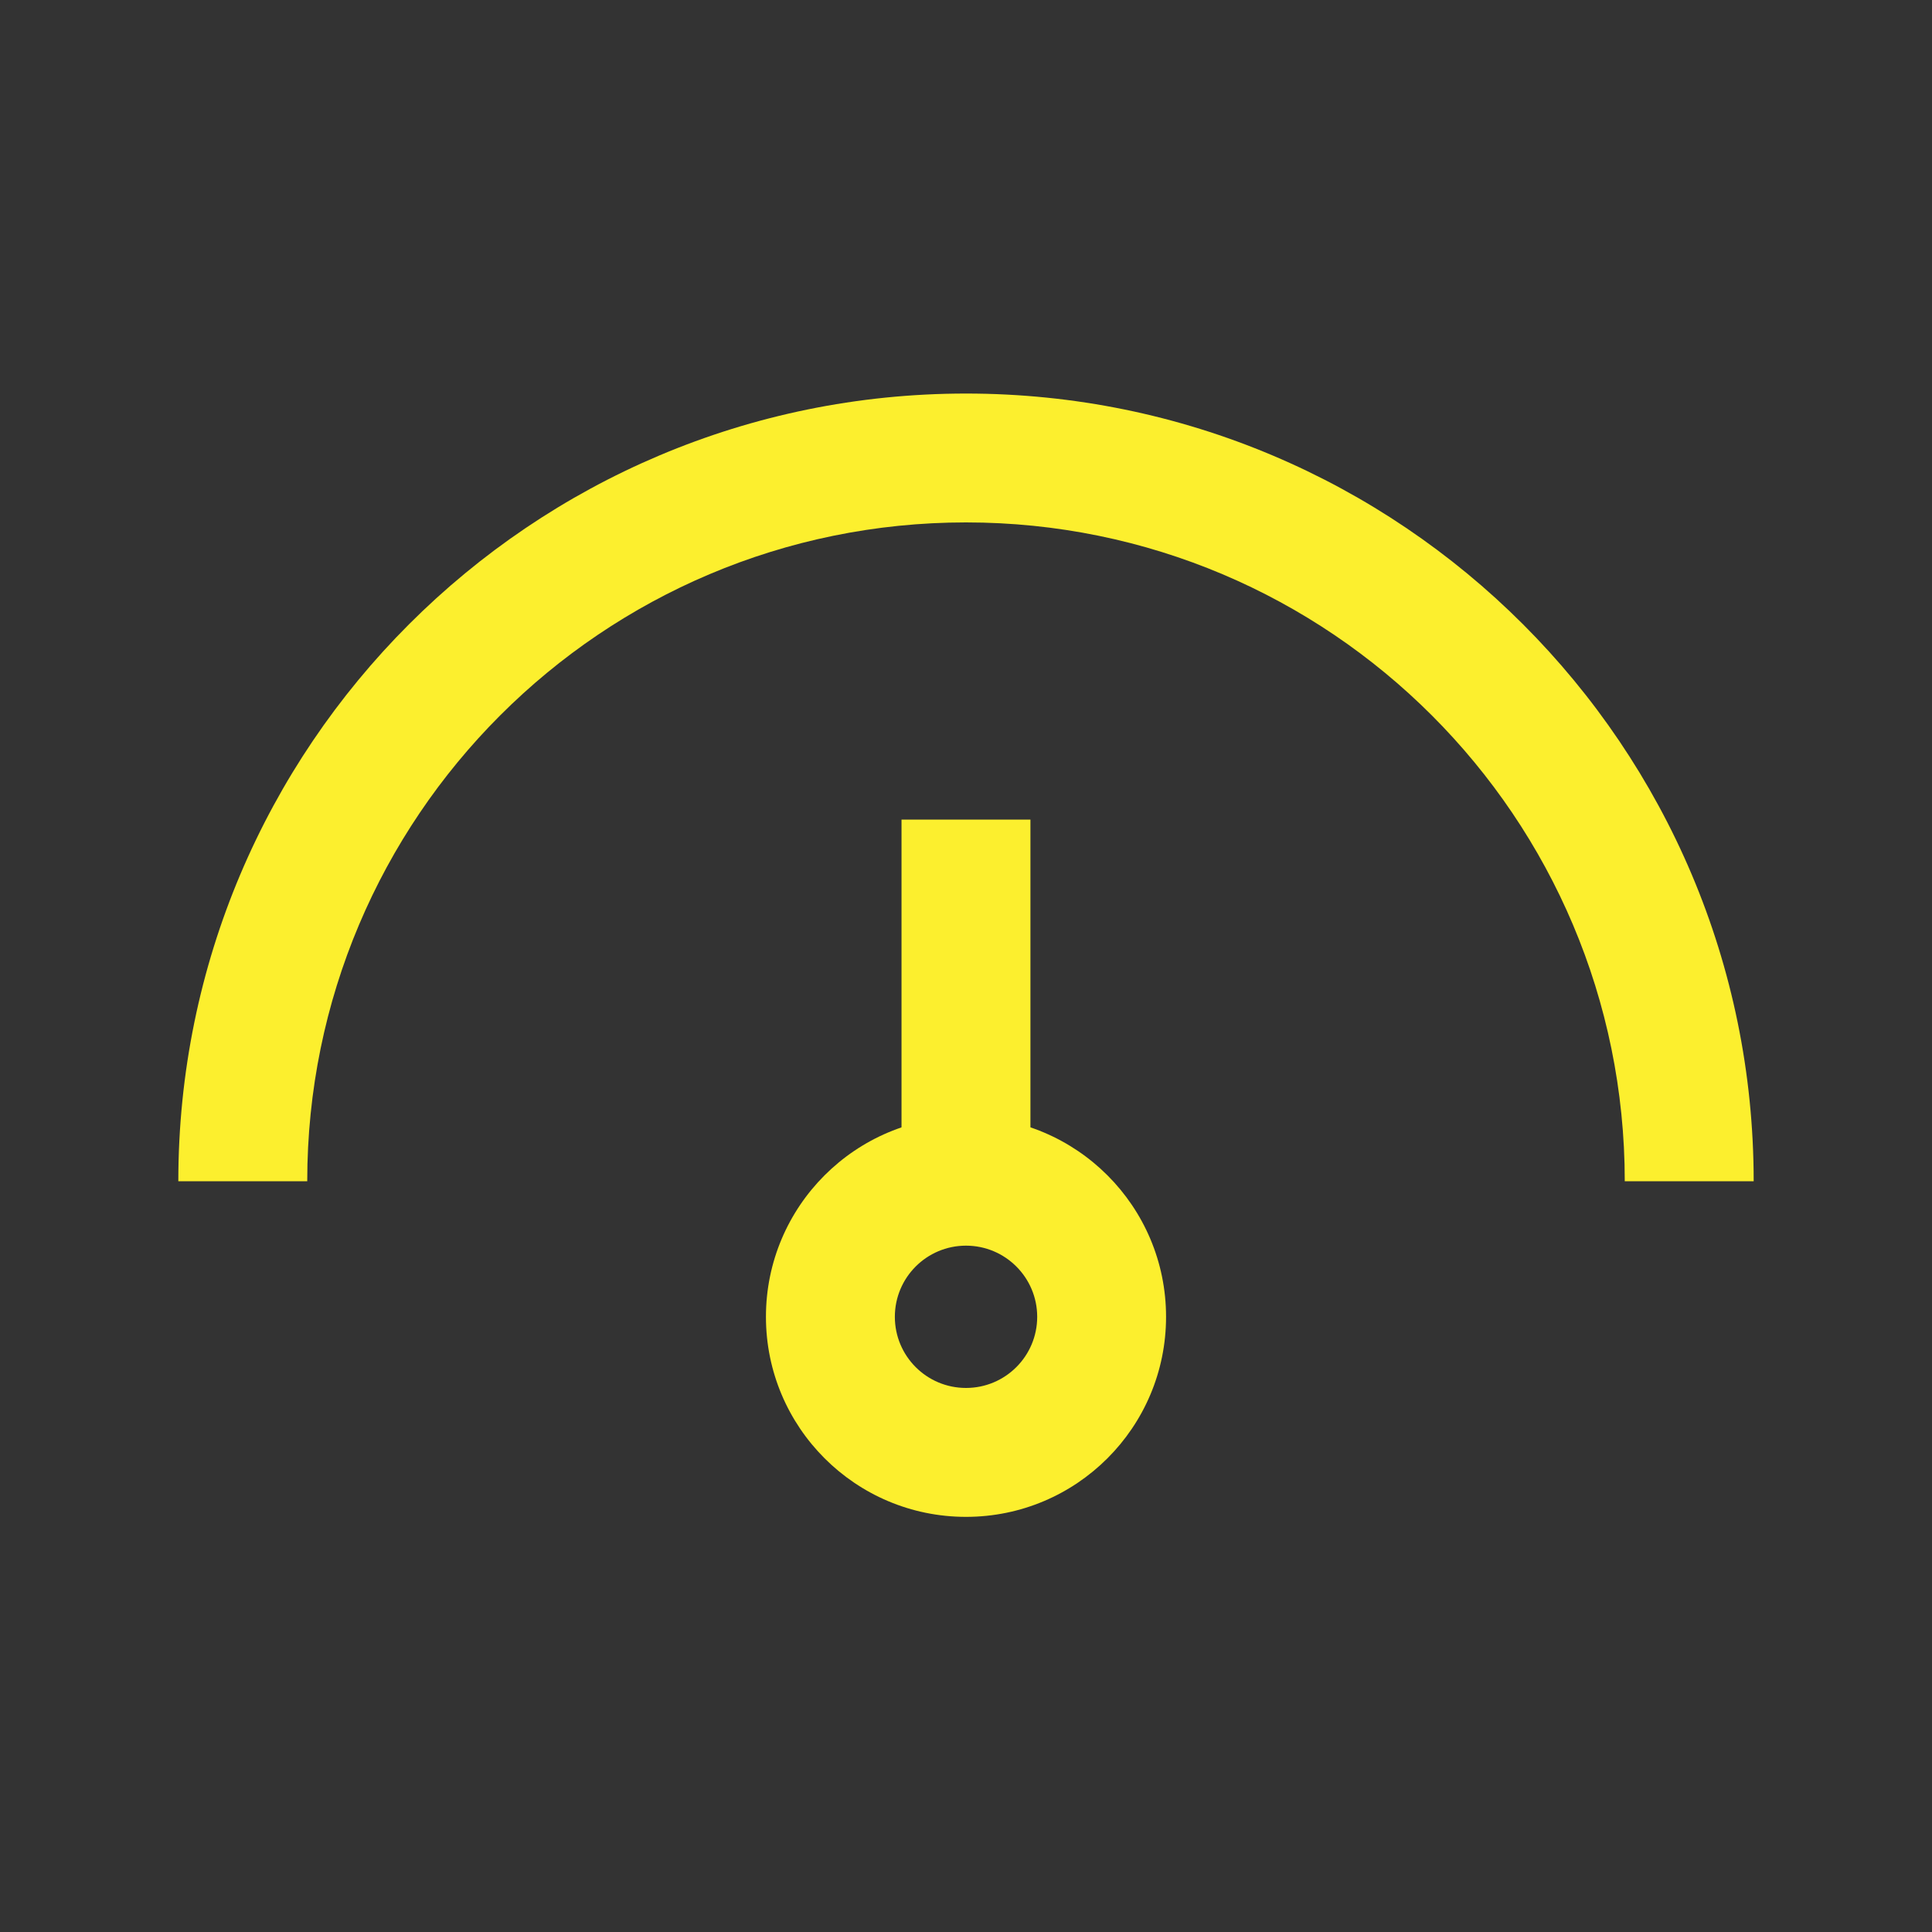 <svg width="40" height="40" viewBox="0 0 40 40" fill="none" xmlns="http://www.w3.org/2000/svg">
<rect x="0" y="0" width="40" height="40" fill="#333333" stroke="none"/>
<path fill-rule="evenodd" clip-rule="evenodd" d="M20 10.816C12.467 10.816 6.361 16.923 6.361 24.456H3.692C3.692 15.449 10.994 8.148 20 8.148C29.007 8.148 36.308 15.449 36.308 24.456H33.639C33.639 16.923 27.533 10.816 20 10.816Z" fill="#FCEF2E"/>
<path fill-rule="evenodd" clip-rule="evenodd" d="M21.334 16.969V24.456H18.665V16.969H21.334Z" fill="#FCEF2E"/>
<path fill-rule="evenodd" clip-rule="evenodd" d="M20 25.79C19.186 25.79 18.527 26.45 18.527 27.263C18.527 28.077 19.186 28.736 20 28.736C20.814 28.736 21.474 28.077 21.474 27.263C21.474 26.45 20.814 25.79 20 25.79ZM15.858 27.263C15.858 24.976 17.713 23.121 20 23.121C22.288 23.121 24.142 24.976 24.142 27.263C24.142 29.551 22.288 31.405 20 31.405C17.713 31.405 15.858 29.551 15.858 27.263Z" fill="#FCEF2E"/>
</svg>

